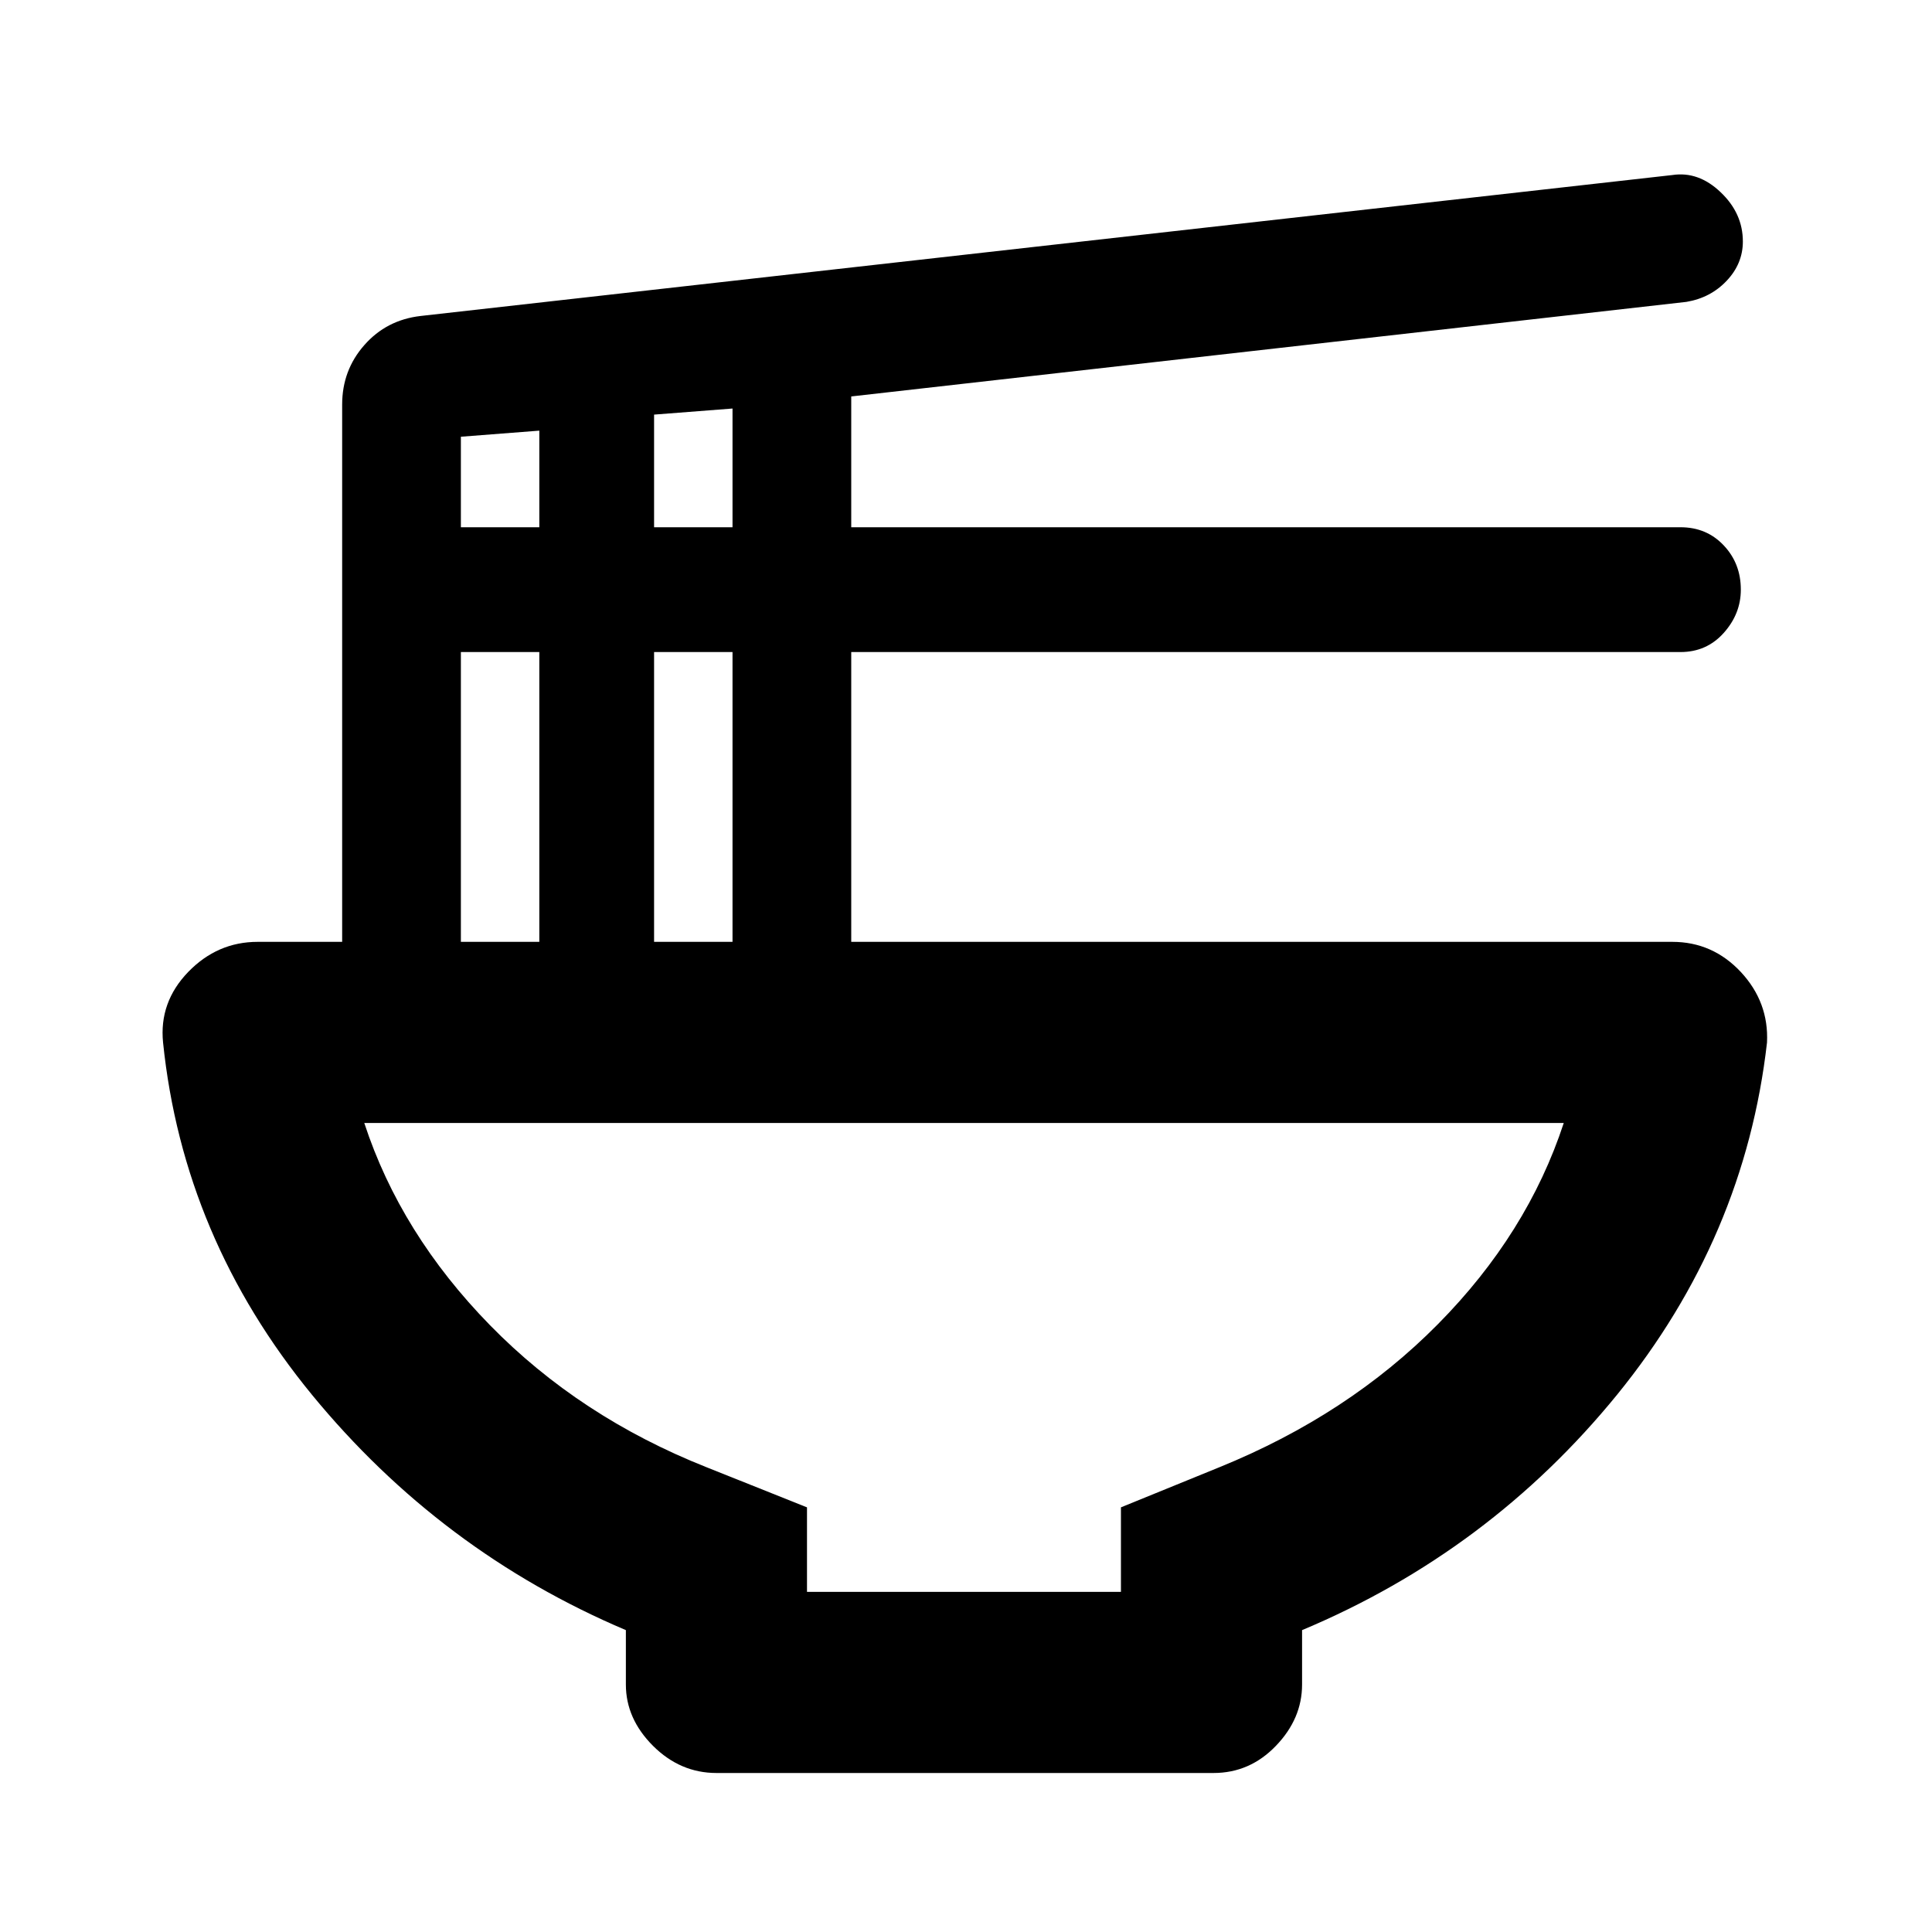 <svg xmlns="http://www.w3.org/2000/svg" height="20" width="20"><path d="M8.354 16.479H11.604V15.604L12.625 15.188Q13.958 14.646 14.885 13.708Q15.812 12.771 16.188 11.625H3.771Q4.146 12.771 5.073 13.719Q6 14.667 7.312 15.188L8.354 15.604ZM7.417 18.354Q7.042 18.354 6.76 18.073Q6.479 17.792 6.479 17.438V16.875Q4.562 16.062 3.229 14.438Q1.896 12.812 1.688 10.792Q1.646 10.375 1.948 10.062Q2.25 9.75 2.667 9.75H3.542V4.188Q3.542 3.833 3.771 3.573Q4 3.312 4.354 3.271L17.312 1.812Q17.583 1.771 17.812 1.99Q18.042 2.208 18.042 2.5Q18.042 2.729 17.875 2.906Q17.708 3.083 17.458 3.125L8.812 4.104V5.458H17.396Q17.667 5.458 17.844 5.646Q18.021 5.833 18.021 6.104Q18.021 6.354 17.844 6.552Q17.667 6.75 17.396 6.75H8.812V9.75H17.312Q17.729 9.75 18.021 10.062Q18.312 10.375 18.292 10.792Q18.062 12.812 16.74 14.438Q15.417 16.062 13.479 16.875V17.438Q13.479 17.792 13.208 18.073Q12.938 18.354 12.562 18.354ZM6.771 5.458H7.583V4.229L6.771 4.292ZM4.771 5.458H5.583V4.458L4.771 4.521ZM6.771 9.75H7.583V6.75H6.771ZM4.771 9.75H5.583V6.75H4.771ZM9.979 16.479Q9.979 16.479 9.979 16.479Q9.979 16.479 9.979 16.479Q9.979 16.479 9.979 16.479Q9.979 16.479 9.979 16.479Z"/></svg>
